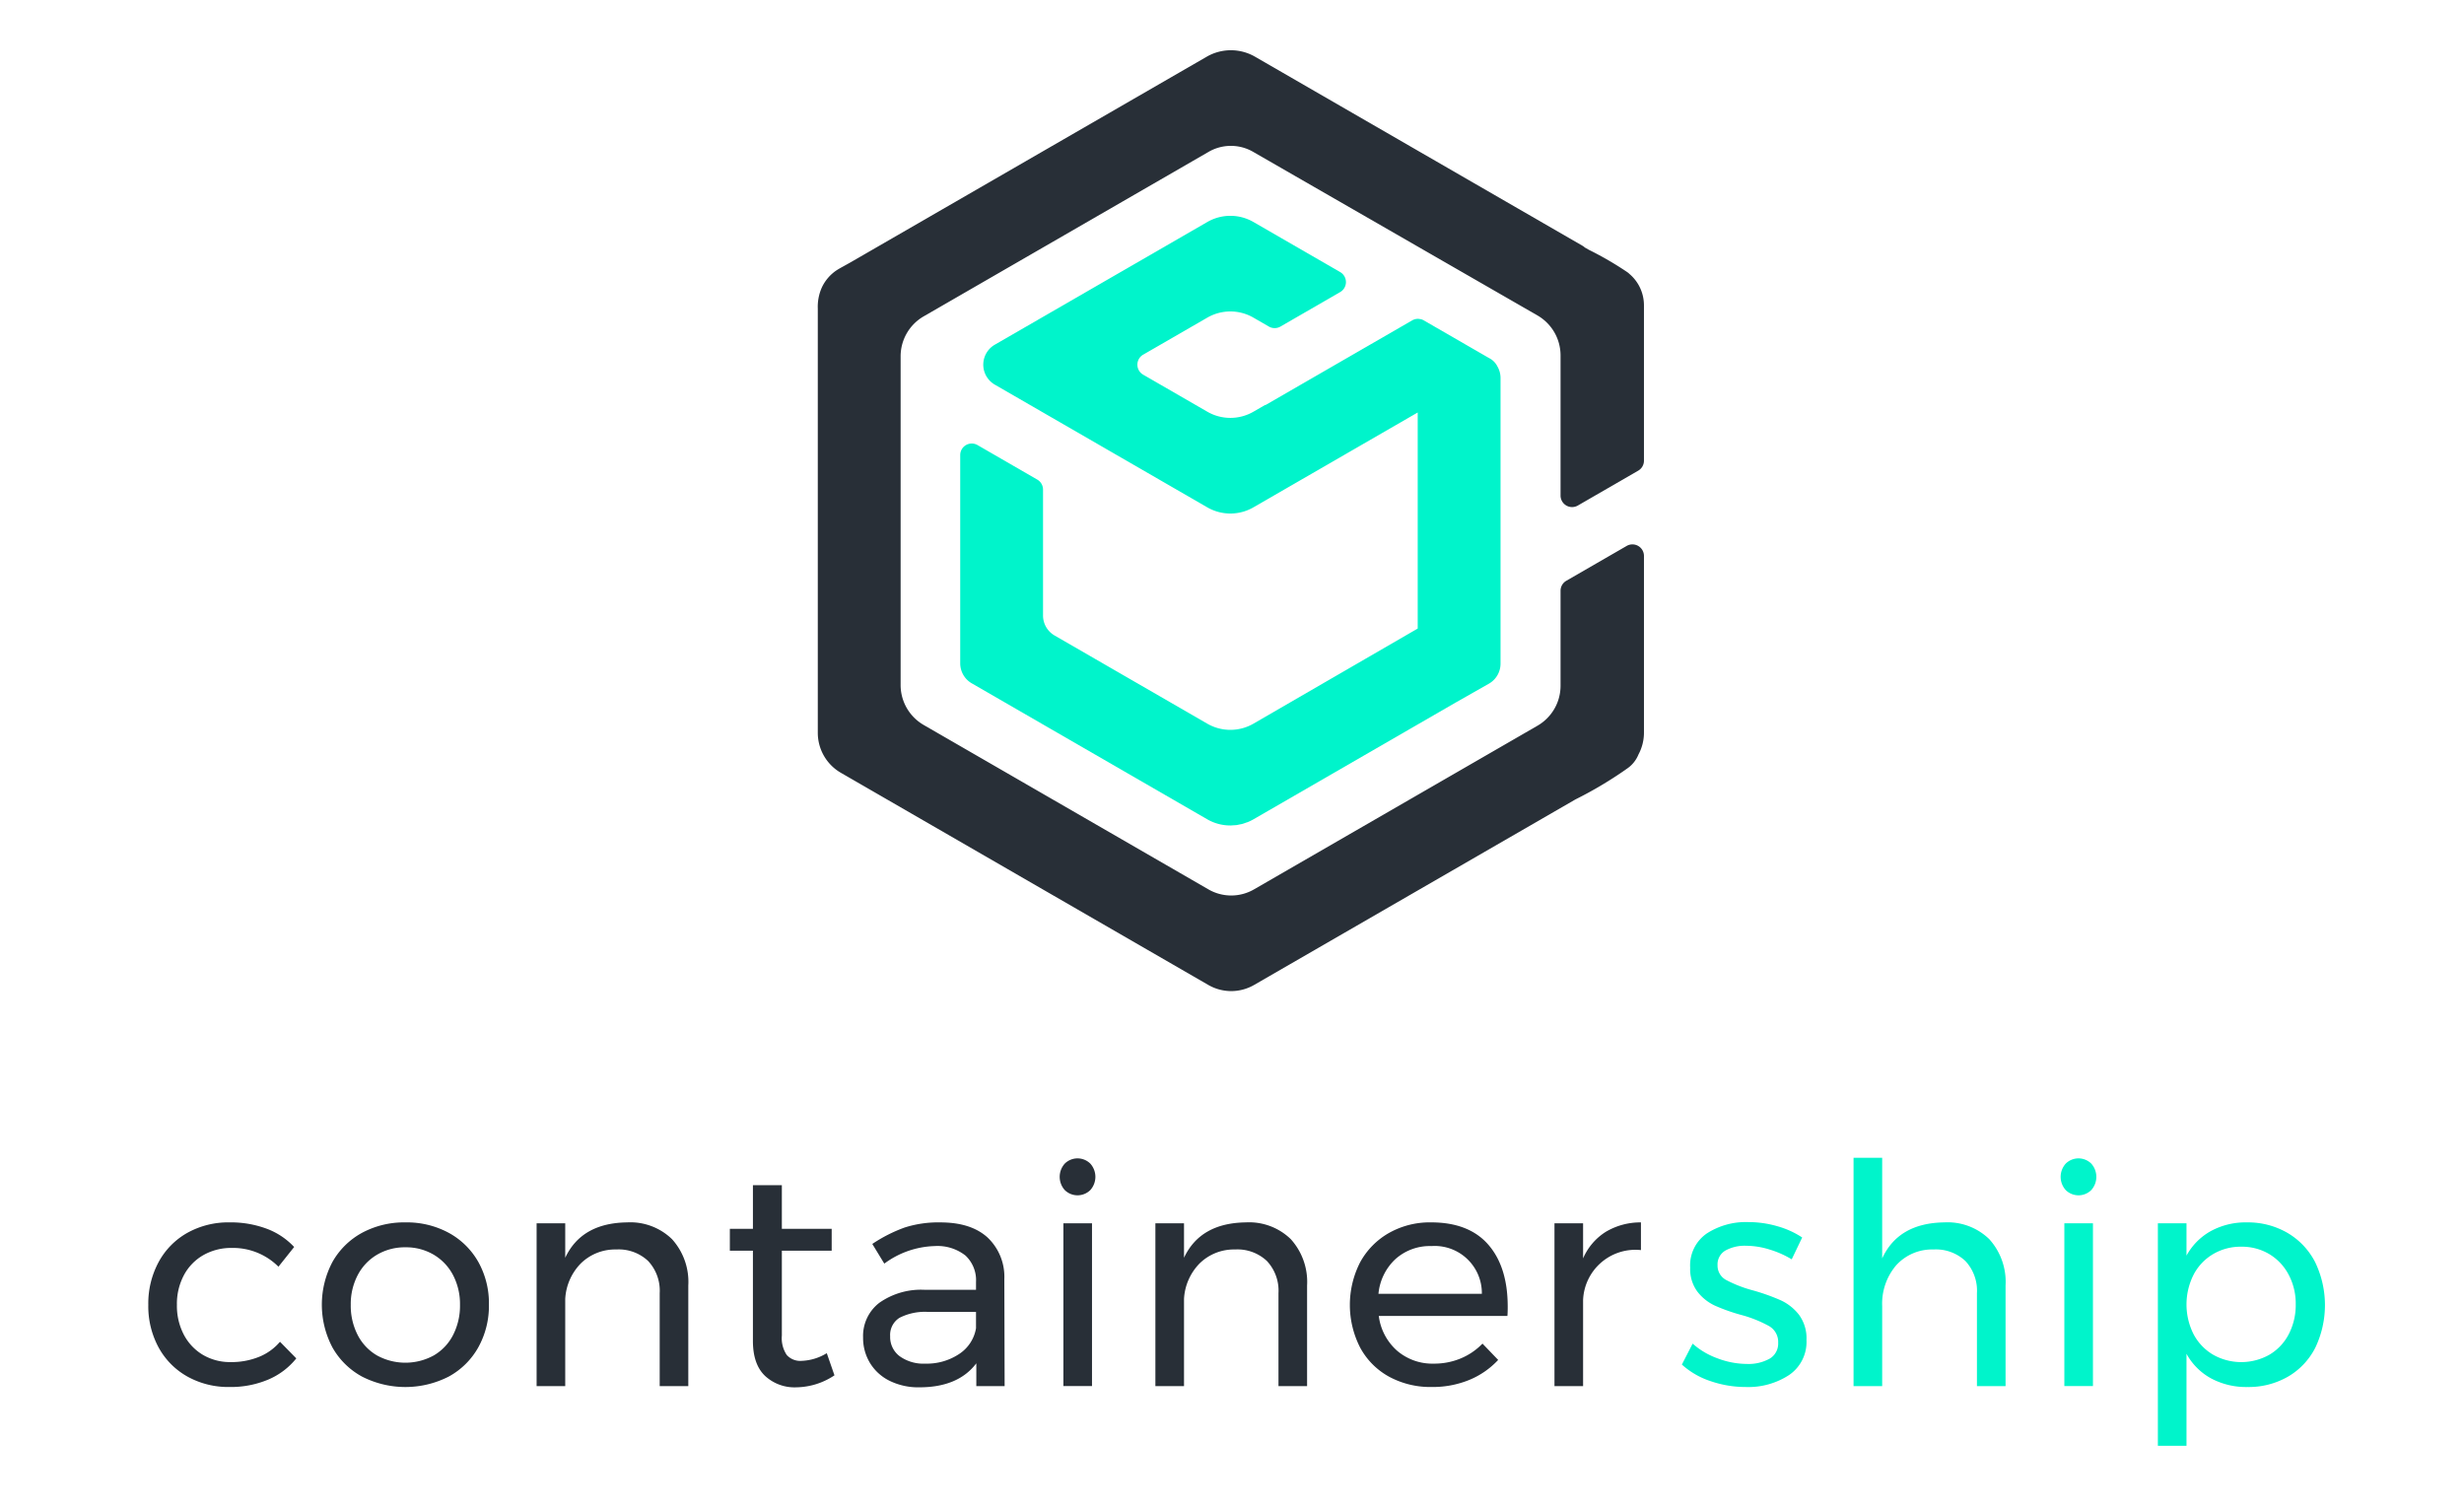 <?xml version="1.0" ?>
<svg xmlns="http://www.w3.org/2000/svg" id="Layer_1" data-name="Layer 1" viewBox="0 0 400 245">
	<defs>
		<style>.cls-1{fill:#282f37}.cls-2{fill:#00f4cb}</style>
	</defs>
	<g id="Layer_2" data-name="Layer 2">
		<path id="Fill-70" class="cls-1" d="M37.66 202.58a9.182 9.182 0 0 0-4.621 1.15 8.155 8.155 0 0 0-3.171 3.246 9.906 9.906 0 0 0-1.148 4.844 10.099 10.099 0 0 0 1.123 4.844 8.27 8.27 0 0 0 3.097 3.274 8.67 8.67 0 0 0 4.522 1.172 11.91 11.91 0 0 0 4.596-.85 8.774 8.774 0 0 0 3.396-2.447l2.647 2.697a11.666 11.666 0 0 1-4.572 3.447 15.633 15.633 0 0 1-6.268 1.198 13.62 13.62 0 0 1-6.843-1.698 11.992 11.992 0 0 1-4.67-4.721 14.014 14.014 0 0 1-1.673-6.917 14.162 14.162 0 0 1 1.674-6.943 11.97 11.97 0 0 1 4.669-4.747 13.658 13.658 0 0 1 6.843-1.698 16.736 16.736 0 0 1 6.02 1.025 11.653 11.653 0 0 1 4.471 2.972l-2.548 3.198a10.463 10.463 0 0 0-7.544-3.046"/>
		<path id="Fill-71" class="cls-1" d="M61.213 203.678a8.285 8.285 0 0 0-3.147 3.323 10.138 10.138 0 0 0-1.124 4.82 10.404 10.404 0 0 0 1.124 4.895 8.084 8.084 0 0 0 3.147 3.322 9.59 9.59 0 0 0 9.192 0 8.082 8.082 0 0 0 3.146-3.322 10.41 10.41 0 0 0 1.123-4.895 10.138 10.138 0 0 0-1.123-4.82 8.29 8.29 0 0 0-3.146-3.323 8.817 8.817 0 0 0-4.571-1.2 8.913 8.913 0 0 0-4.621 1.2m11.638-3.547a12.232 12.232 0 0 1 4.796 4.721 13.717 13.717 0 0 1 1.723 6.919 13.857 13.857 0 0 1-1.723 6.943 12.174 12.174 0 0 1-4.796 4.746 15.452 15.452 0 0 1-14.087 0 12.207 12.207 0 0 1-4.794-4.72 14.851 14.851 0 0 1 0-13.886 12.24 12.24 0 0 1 4.794-4.722 14.407 14.407 0 0 1 7.07-1.698 14.26 14.26 0 0 1 7.017 1.697"/>
		<path id="Fill-72" class="cls-1" d="M109.091 201.156a10.331 10.331 0 0 1 2.646 7.52v16.332h-4.644v-15.084a7.056 7.056 0 0 0-1.872-5.219 6.98 6.98 0 0 0-5.171-1.874 7.96 7.96 0 0 0-5.77 2.273 8.915 8.915 0 0 0-2.522 5.768v14.136h-4.646v-26.423h4.646v5.592q2.645-5.644 10.04-5.744a9.71 9.71 0 0 1 7.293 2.723"/>
		<path id="Fill-73" class="cls-1" d="M135.465 223.26a11.38 11.38 0 0 1-6.194 1.948 7.036 7.036 0 0 1-5.094-1.874q-1.952-1.874-1.95-5.67V203.03h-3.745v-3.548h3.746v-7.092h4.696v7.092h8.09v3.548h-8.09v13.787a4.9 4.9 0 0 0 .797 3.146 2.952 2.952 0 0 0 2.398.948 8.37 8.37 0 0 0 4.097-1.247z"/>
		<path id="Fill-74" class="cls-1" d="M155.72 219.787a6.208 6.208 0 0 0 2.724-4.17v-2.647H150.7a9.046 9.046 0 0 0-4.67.95 3.27 3.27 0 0 0-1.524 2.996 3.884 3.884 0 0 0 1.549 3.246 6.593 6.593 0 0 0 4.145 1.2 9.461 9.461 0 0 0 5.52-1.575zm2.773 5.22v-3.696q-2.947 3.896-9.241 3.897a10.538 10.538 0 0 1-4.82-1.049 7.706 7.706 0 0 1-3.197-2.897 7.818 7.818 0 0 1-1.124-4.146 6.783 6.783 0 0 1 2.622-5.618 11.753 11.753 0 0 1 7.318-2.125h8.393v-1.248a5.46 5.46 0 0 0-1.725-4.32 7.354 7.354 0 0 0-5.018-1.525 14.377 14.377 0 0 0-8.145 2.848l-1.948-3.196a24.174 24.174 0 0 1 5.271-2.673 17.959 17.959 0 0 1 5.77-.824q4.945 0 7.642 2.425a8.766 8.766 0 0 1 2.749 6.767l.049 17.382h-4.596z"/>
		<path id="Fill-75" class="cls-1" d="M172.627 225.007h4.646v-26.423h-4.646zm4.371-36.115a3.21 3.21 0 0 1 0 4.296 2.954 2.954 0 0 1-4.146 0 3.21 3.21 0 0 1 0-4.296 2.956 2.956 0 0 1 4.146 0z"/>
		<path id="Fill-76" class="cls-1" d="M209.543 201.156a10.331 10.331 0 0 1 2.646 7.52v16.332h-4.644v-15.084a7.053 7.053 0 0 0-1.874-5.219 6.98 6.98 0 0 0-5.17-1.874 7.954 7.954 0 0 0-5.768 2.273 8.904 8.904 0 0 0-2.523 5.768v14.136h-4.647v-26.423h4.647v5.592q2.644-5.644 10.039-5.744a9.707 9.707 0 0 1 7.294 2.723"/>
		<path id="Fill-77" class="cls-1" d="M240.562 210.024a7.66 7.66 0 0 0-8.192-7.745 8.36 8.36 0 0 0-5.82 2.098 8.804 8.804 0 0 0-2.773 5.645h16.785zm1.05-7.968q3.146 3.62 3.147 10.065c0 .666-.017 1.167-.05 1.498h-20.88a9.016 9.016 0 0 0 2.971 5.645 8.805 8.805 0 0 0 5.971 2.098 11.185 11.185 0 0 0 4.372-.85 10.54 10.54 0 0 0 3.52-2.4l2.547 2.648a13.347 13.347 0 0 1-4.695 3.248 15.628 15.628 0 0 1-6.094 1.147 14.051 14.051 0 0 1-6.919-1.672 11.76 11.76 0 0 1-4.695-4.72 15.193 15.193 0 0 1 0-13.863 12.182 12.182 0 0 1 4.672-4.746 13.475 13.475 0 0 1 6.842-1.723q6.142.003 9.291 3.625z"/>
		<path id="Fill-78" class="cls-1" d="M260.693 199.958a10.989 10.989 0 0 1 5.693-1.524v4.497a8.498 8.498 0 0 0-9.391 8.142v13.937h-4.645v-26.425h4.645v5.693a9.564 9.564 0 0 1 3.698-4.32"/>
		<path id="Fill-79" class="cls-2" d="M287.241 202.83a12.933 12.933 0 0 0-3.771-.6 6.443 6.443 0 0 0-3.373.774 2.588 2.588 0 0 0-1.274 2.374 2.64 2.64 0 0 0 1.426 2.422 20.653 20.653 0 0 0 4.32 1.672 33.645 33.645 0 0 1 4.496 1.6 7.973 7.973 0 0 1 2.972 2.349 6.411 6.411 0 0 1 1.223 4.096 6.486 6.486 0 0 1-2.822 5.693 12.067 12.067 0 0 1-7.017 1.947 17.458 17.458 0 0 1-5.72-.95 12.952 12.952 0 0 1-4.67-2.695l1.748-3.396a12.395 12.395 0 0 0 4.07 2.399 13.593 13.593 0 0 0 4.722.897 7.065 7.065 0 0 0 3.695-.848 2.833 2.833 0 0 0 1.398-2.598 2.959 2.959 0 0 0-1.474-2.697 19.991 19.991 0 0 0-4.471-1.798 29.888 29.888 0 0 1-4.318-1.523 7.623 7.623 0 0 1-2.849-2.274 6.135 6.135 0 0 1-1.173-3.897 6.277 6.277 0 0 1 2.697-5.545 11.67 11.67 0 0 1 6.744-1.847 16.843 16.843 0 0 1 4.72.674 14.21 14.21 0 0 1 4.022 1.824l-1.7 3.548a15.655 15.655 0 0 0-3.62-1.6"/>
		<path id="Fill-80" class="cls-2" d="M322.933 201.156a10.331 10.331 0 0 1 2.646 7.52v16.332h-4.646v-15.084a7.057 7.057 0 0 0-1.873-5.219 6.98 6.98 0 0 0-5.17-1.874 7.856 7.856 0 0 0-6.094 2.596 9.602 9.602 0 0 0-2.247 6.595v12.986h-4.647v-37.064h4.647v16.334q2.648-5.743 10.088-5.845a9.71 9.71 0 0 1 7.296 2.723"/>
		<path id="Fill-81" class="cls-2" d="M335.121 225.007h4.644v-26.423h-4.644zm4.37-36.115a3.213 3.213 0 0 1 0 4.296 2.952 2.952 0 0 1-4.145 0 3.207 3.207 0 0 1 0-4.296 2.955 2.955 0 0 1 4.145 0z"/>
		<path id="Fill-82" class="cls-2" d="M368.412 219.913a8.27 8.27 0 0 0 3.147-3.345 10.305 10.305 0 0 0 1.125-4.847 10.006 10.006 0 0 0-1.148-4.794 8.484 8.484 0 0 0-3.148-3.346 8.664 8.664 0 0 0-4.546-1.2 8.776 8.776 0 0 0-4.57 1.2 8.403 8.403 0 0 0-3.171 3.346 10.735 10.735 0 0 0 0 9.663 8.433 8.433 0 0 0 3.171 3.324 9.308 9.308 0 0 0 9.14 0m2.921-19.782a11.684 11.684 0 0 1 4.496 4.746 16.05 16.05 0 0 1 .026 13.91 11.402 11.402 0 0 1-4.447 4.697 12.804 12.804 0 0 1-6.567 1.672 12.048 12.048 0 0 1-5.895-1.397 10.018 10.018 0 0 1-3.995-3.996V234.7h-4.647v-36.114h4.647v5.243a10.06 10.06 0 0 1 3.97-3.996 11.794 11.794 0 0 1 5.818-1.399 12.786 12.786 0 0 1 6.594 1.698"/>
	</g>
	<g id="Layer_3" data-name="Layer 3">
		<path id="Fill-83" class="cls-2" d="M243.087 59.486a3.013 3.013 0 0 0-1.368-1.366l-10.591-6.115a1.88 1.88 0 0 0-.466-.191 1.468 1.468 0 0 0-.166-.021 1.783 1.783 0 0 0-.327-.038l-.021-.001v.005a1.874 1.874 0 0 0-.893.245L205.428 65.76l-.023-.038-1.924 1.11a7.484 7.484 0 0 1-7.49 0l-10.416-6.012a1.875 1.875 0 0 1 0-3.245l10.415-6.011a7.484 7.484 0 0 1 7.491 0l2.51 1.45a1.883 1.883 0 0 0 1.873 0l9.697-5.602a1.873 1.873 0 0 0 0-3.244l-14.08-8.13a7.5 7.5 0 0 0-7.49 0l-34.494 19.916a3.744 3.744 0 0 0 0 6.487l34.492 19.917a7.494 7.494 0 0 0 7.49 0l26.669-15.398v35.074l-8.57 4.963-18.098 10.479a7.496 7.496 0 0 1-3.746 1.003 7.487 7.487 0 0 1-3.745-1.003l-24.794-14.317a3.742 3.742 0 0 1-1.872-3.243V79.472a1.87 1.87 0 0 0-.937-1.62l-9.7-5.603a1.873 1.873 0 0 0-2.807 1.624v33.806a3.747 3.747 0 0 0 1.873 3.246l38.237 22.078a7.475 7.475 0 0 0 3.695.997v.002h.026c.183 0 .363-.02.548-.032.142-.012.285-.012.424-.025.196-.026.383-.071.573-.114a3.786 3.786 0 0 0 .39-.077c.205-.052.406-.13.606-.201.11-.04.223-.066.33-.11a7.491 7.491 0 0 0 .9-.44l32.984-19.047 5.231-2.967a3.747 3.747 0 0 0 1.897-3.259V61.361a3.725 3.725 0 0 0-.506-1.875"/>
		<path id="Fill-84" class="cls-1" d="M203.48 24.677a7.211 7.211 0 0 0-7.321 0L149.95 51.355a7.481 7.481 0 0 0-3.745 6.486V111.2a7.485 7.485 0 0 0 3.745 6.486l46.208 26.68a7.386 7.386 0 0 0 7.43 0l46.003-26.56a7.486 7.486 0 0 0 3.745-6.485V95.9a1.871 1.871 0 0 1 .937-1.622l9.794-5.654a1.873 1.873 0 0 1 2.81 1.622v28.717a7.47 7.47 0 0 1-.888 3.507 5.09 5.09 0 0 1-2.004 2.399c-.024.02-.053.039-.08.064a64.49 64.49 0 0 1-8.154 4.84l-52.164 30.118a7.504 7.504 0 0 1-3.844.997v.002l-.022-.002-.038.002v-.005a7.477 7.477 0 0 1-3.526-.994l-59.654-34.442a7.495 7.495 0 0 1-3.744-6.486V50.08a7.635 7.635 0 0 1 .68-3.465 6.882 6.882 0 0 1 2.283-2.68c.562-.377 1.555-.887 2.486-1.424l57.78-33.358a7.854 7.854 0 0 1 7.66 0l53.314 30.78a2.635 2.635 0 0 1 .32.247l.677.386a53.5 53.5 0 0 1 6.19 3.597l.13.095.06.044c.055.045.095.09.145.138a6.663 6.663 0 0 1 1.42 1.65.3.3 0 0 1 .025.028l-.005.003a6.72 6.72 0 0 1 .952 3.442v25.223a1.87 1.87 0 0 1-.937 1.621l-9.795 5.658a1.873 1.873 0 0 1-2.808-1.624V57.695a7.496 7.496 0 0 0-3.754-6.492z"/>
	</g>
</svg>